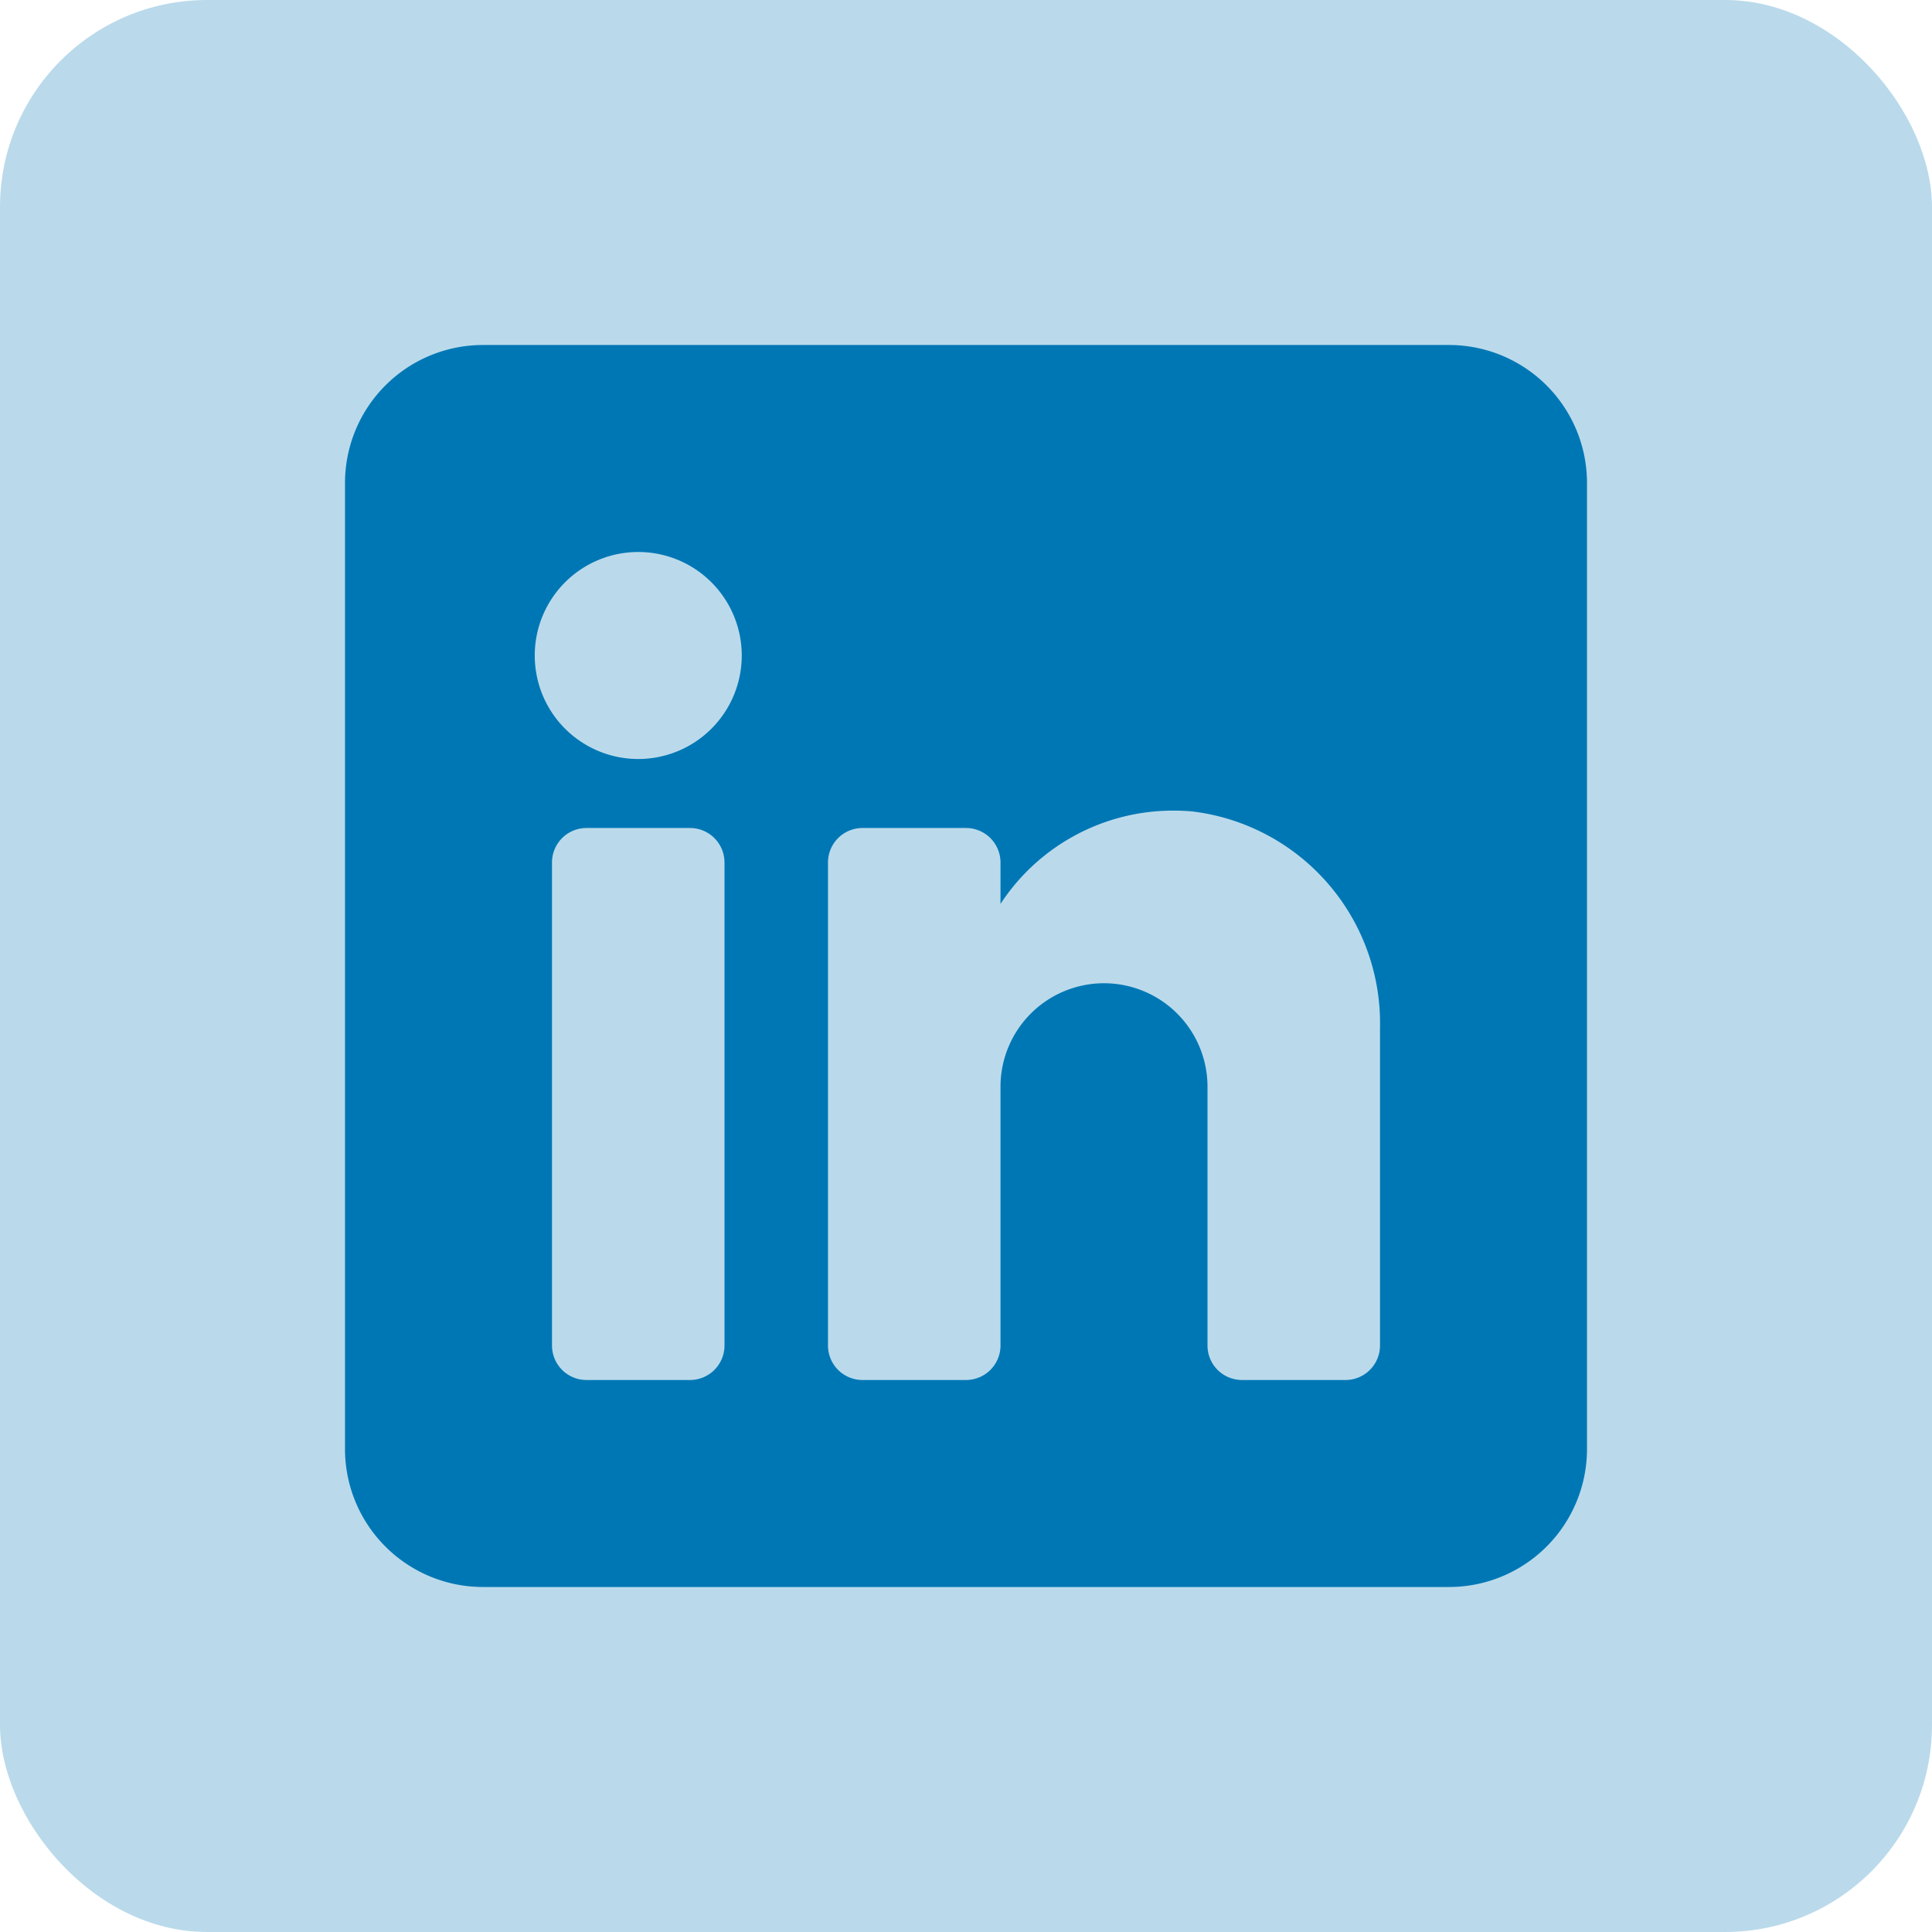 <svg id="ico_24_social_media_tools_linkedin_square" data-name="ico / 24 / social media &amp; tools / linkedin_square" xmlns="http://www.w3.org/2000/svg" width="28" height="28" viewBox="0 0 28 28">
  <rect id="Bounding_box" data-name="Bounding box" width="28" height="28" rx="3" fill="#0077b5" opacity="0.27"/>
  <path id="Icon_color" data-name="Icon color" d="M16,18H2a2,2,0,0,1-2-2V2A2,2,0,0,1,2,0H16a2,2,0,0,1,2,2V16A2,2,0,0,1,16,18ZM11,9.25a1.5,1.5,0,0,1,1.5,1.5V14.5a.5.5,0,0,0,.5.5h1.5a.5.5,0,0,0,.5-.5V9.9A3.092,3.092,0,0,0,12.28,6.76c-.091-.008-.182-.012-.273-.012A2.989,2.989,0,0,0,9.5,8.1V7.5A.5.5,0,0,0,9,7H7.5a.5.5,0,0,0-.5.5v7a.5.5,0,0,0,.5.5H9a.5.5,0,0,0,.5-.5V10.75A1.5,1.5,0,0,1,11,9.25ZM3.5,7a.5.5,0,0,0-.5.5v7a.5.5,0,0,0,.5.5H5a.5.5,0,0,0,.5-.5v-7A.5.5,0,0,0,5,7Zm.75-4a1.5,1.5,0,1,0,1.5,1.5A1.5,1.5,0,0,0,4.25,3Z" transform="translate(5 5)" fill="#0077b5"/>
</svg>
